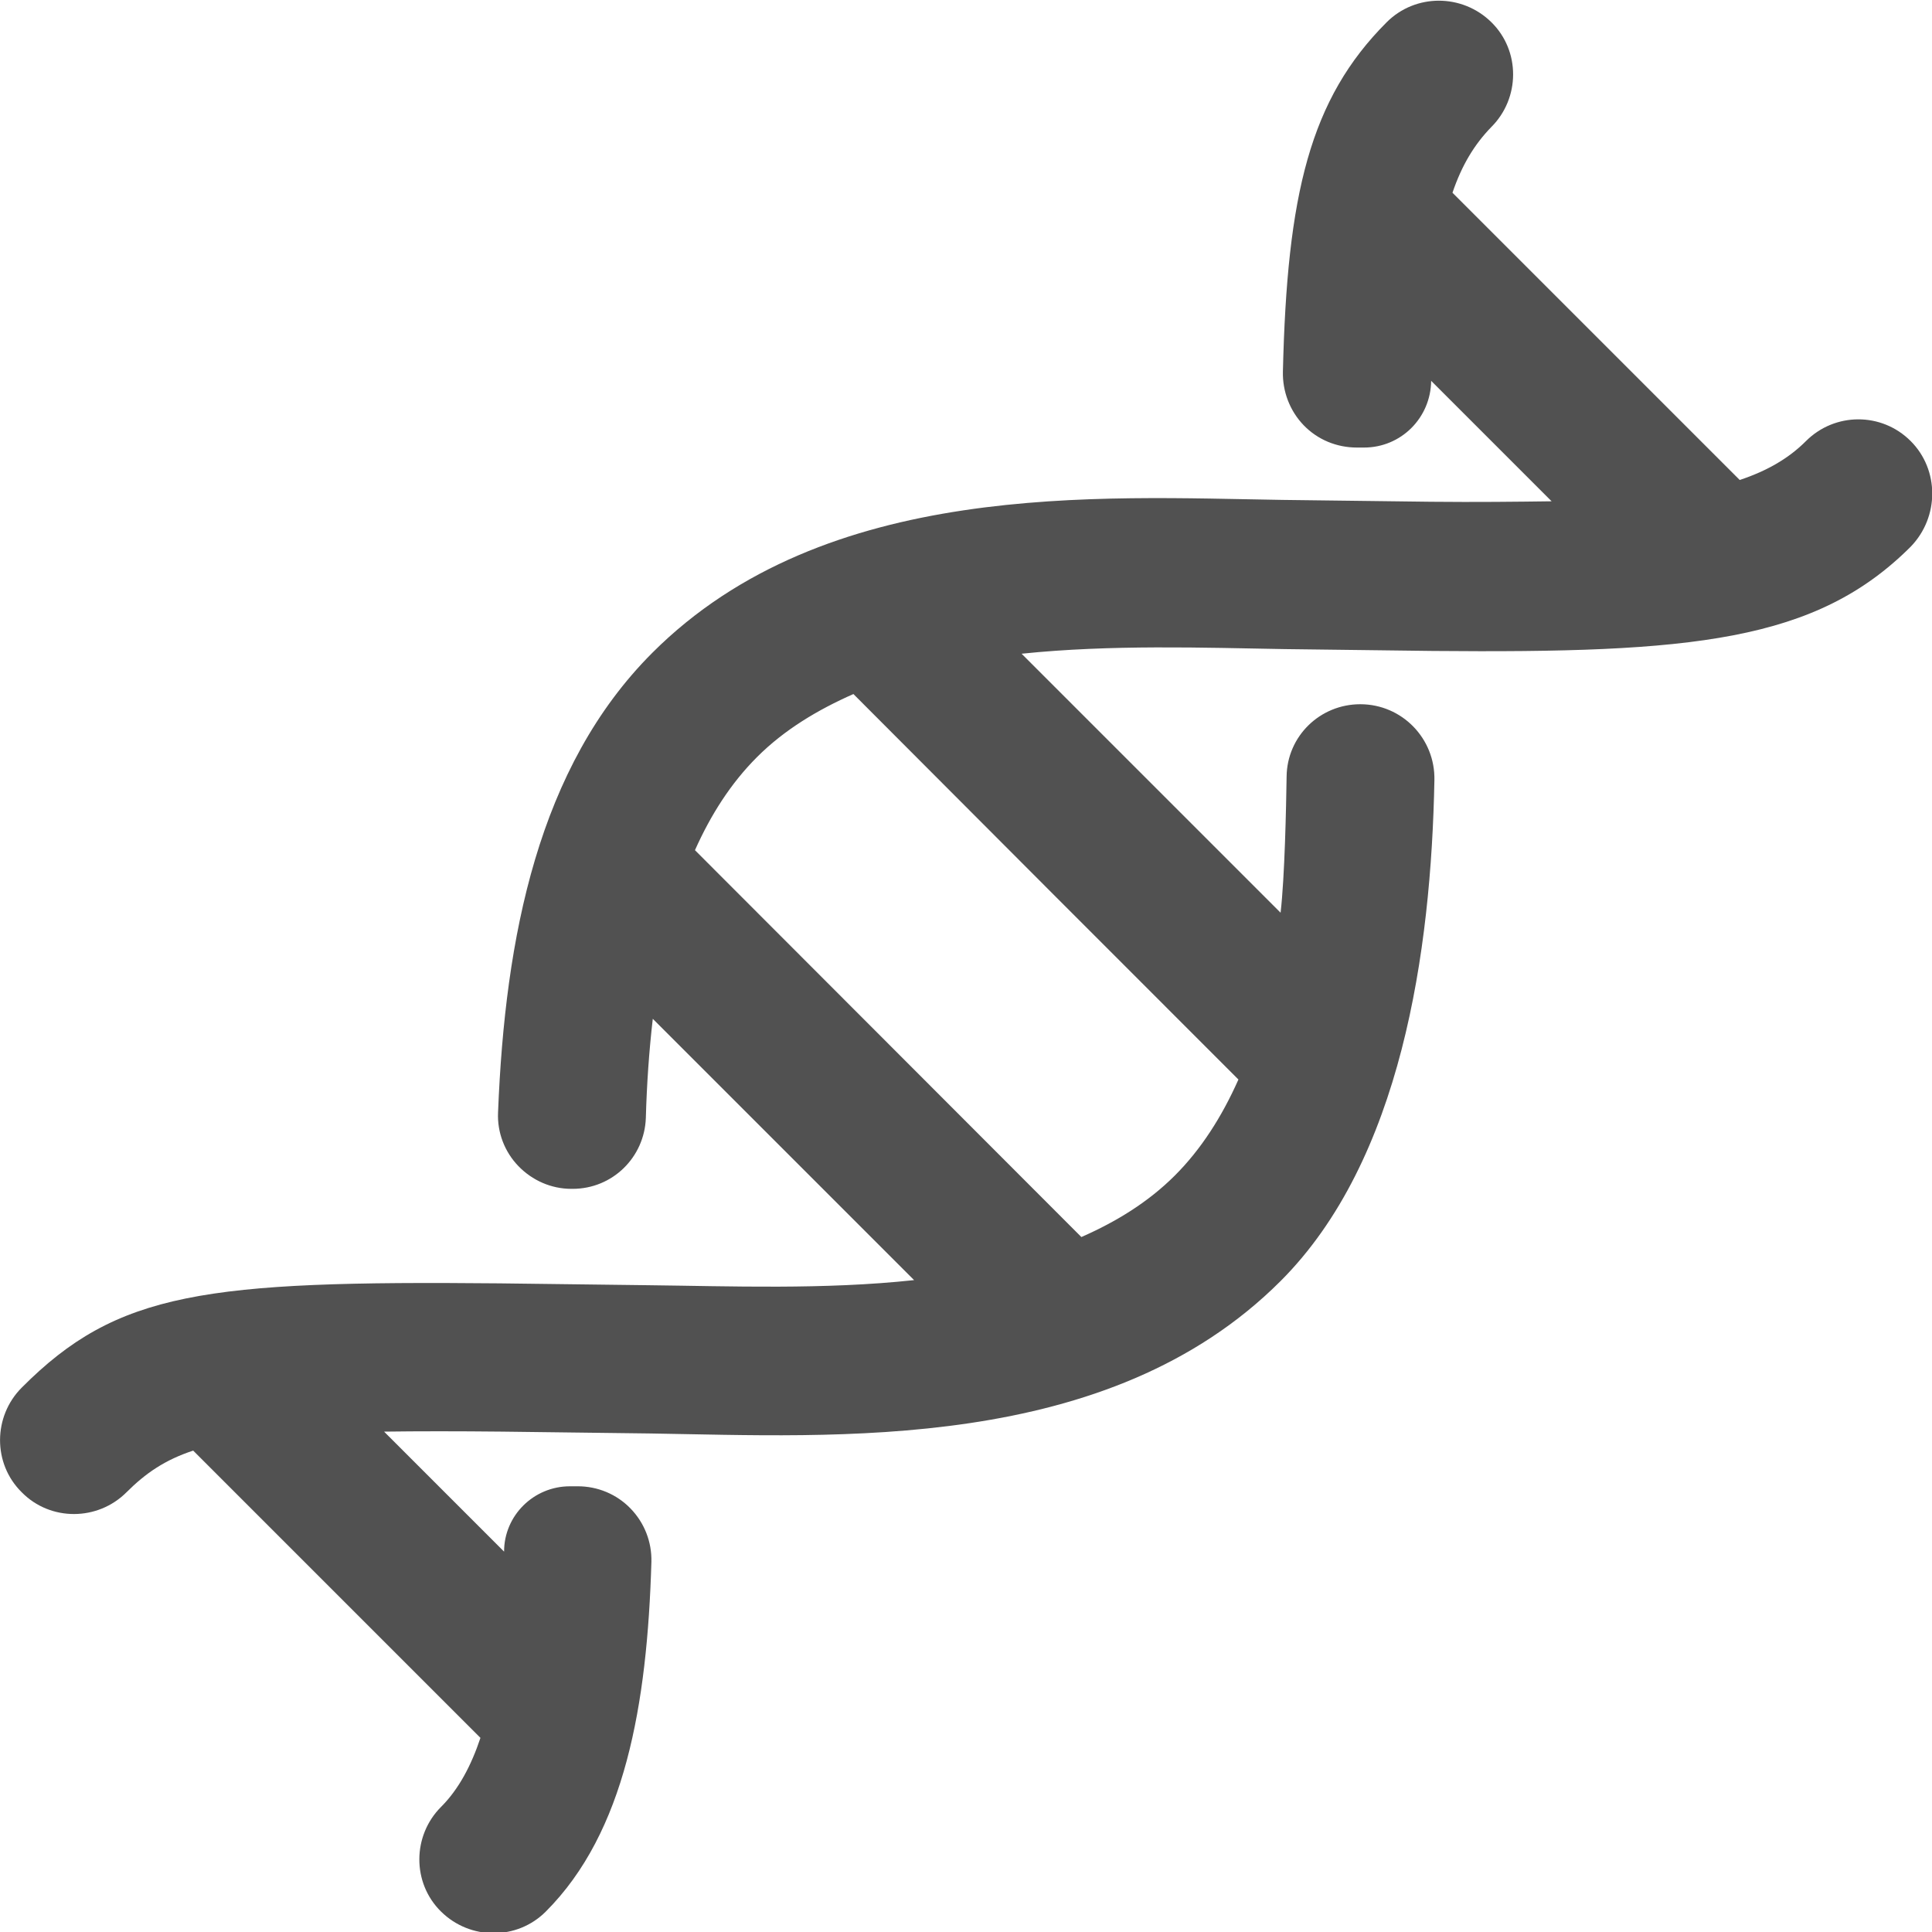 <?xml version="1.0" encoding="utf-8"?>
<!-- Generator: Adobe Illustrator 25.0.1, SVG Export Plug-In . SVG Version: 6.00 Build 0)  -->
<svg version="1.1" id="Capa_1" xmlns="http://www.w3.org/2000/svg" xmlns:xlink="http://www.w3.org/1999/xlink" x="0px" y="0px"
	 viewBox="0 0 417 417" style="enable-background:new 0 0 417 417;" xml:space="preserve">
<style type="text/css">
	.st0{fill:#515151;}
</style>
<g>
	<g>
		<path class="st0" d="M412.4,95.2c-6.3-6.3-16.4-6.2-22.6,0c-3.7,3.7-8.3,6.4-14.3,8.4l-62-62c2-5.9,4.7-10.4,8.4-14.2
			c6.2-6.2,6.3-16.4,0-22.6s-16.4-6.2-22.6,0c-16.6,16.6-21.5,37.2-22.4,75.4c-0.1,4.3,1.5,8.5,4.5,11.6c3,3.1,7.1,4.8,11.5,4.8h1.5
			c8,0,14.4-6.4,14.5-14.4l26,26c-7.7,0.1-16.1,0.2-26.1,0.1l-32-0.4c-39.6-0.6-98.6-4.4-136,33c-24.6,24.6-31.8,61.3-33.3,99.2
			c-0.2,4.3,1.4,8.5,4.4,11.6c3,3.1,7.1,4.9,11.4,4.9h0.3c8.6,0,15.5-6.8,15.8-15.3c0.2-7.3,0.7-14.5,1.5-21.4
			c13.2,13.2,40.1,40.1,56.4,56.4c-19.4,2.1-39.7,1.3-57.5,1.1l-32-0.4c-63.6-0.6-82.5,1.8-103.1,22.5c-6.2,6.2-6.3,16.4,0,22.6
			c6.2,6.3,16.4,6.2,22.6,0c4.1-4.1,8.3-7,14.4-9l62,62c-2,6-4.7,11.1-8.5,14.9c-6.2,6.2-6.3,16.4,0,22.6c6.3,6.2,16.4,6.2,22.6,0
			c17.1-17.1,21.9-44.6,22.8-75.5c0.1-4.3-1.5-8.4-4.5-11.5s-7.1-4.8-11.4-4.8H123c-7.8,0-14.2,6.3-14.2,14.1l-25.9-25.9
			c7.4-0.1,15.7-0.1,25.5,0l32,0.4c39.8,0.6,98.7,4.4,136-32.9c26.1-26.1,32.5-71.2,33.2-108.1c0.2-9-7-16.4-16-16.4
			c-8.7,0-15.8,6.9-15.9,15.6c-0.1,6.7-0.4,21.6-1.3,29.4c-16.6-16.6-36.2-36.2-55.9-55.9c19.2-2,39.3-1.3,56.7-1l32,0.4
			c56,0.5,82.7-2,103.2-22.5C418.6,111.6,418.6,101.4,412.4,95.2z M267.3,233c-3.6,8.1-8.1,15.1-13.7,20.7
			c-5.8,5.8-12.7,10-20.2,13.3L150,183.5c3.4-7.6,7.7-14.4,13.4-20.1c5.9-5.9,13.1-10.2,20.8-13.6C211.9,177.6,244,209.7,267.3,233z
			"/>
	</g>
</g>
</svg>

